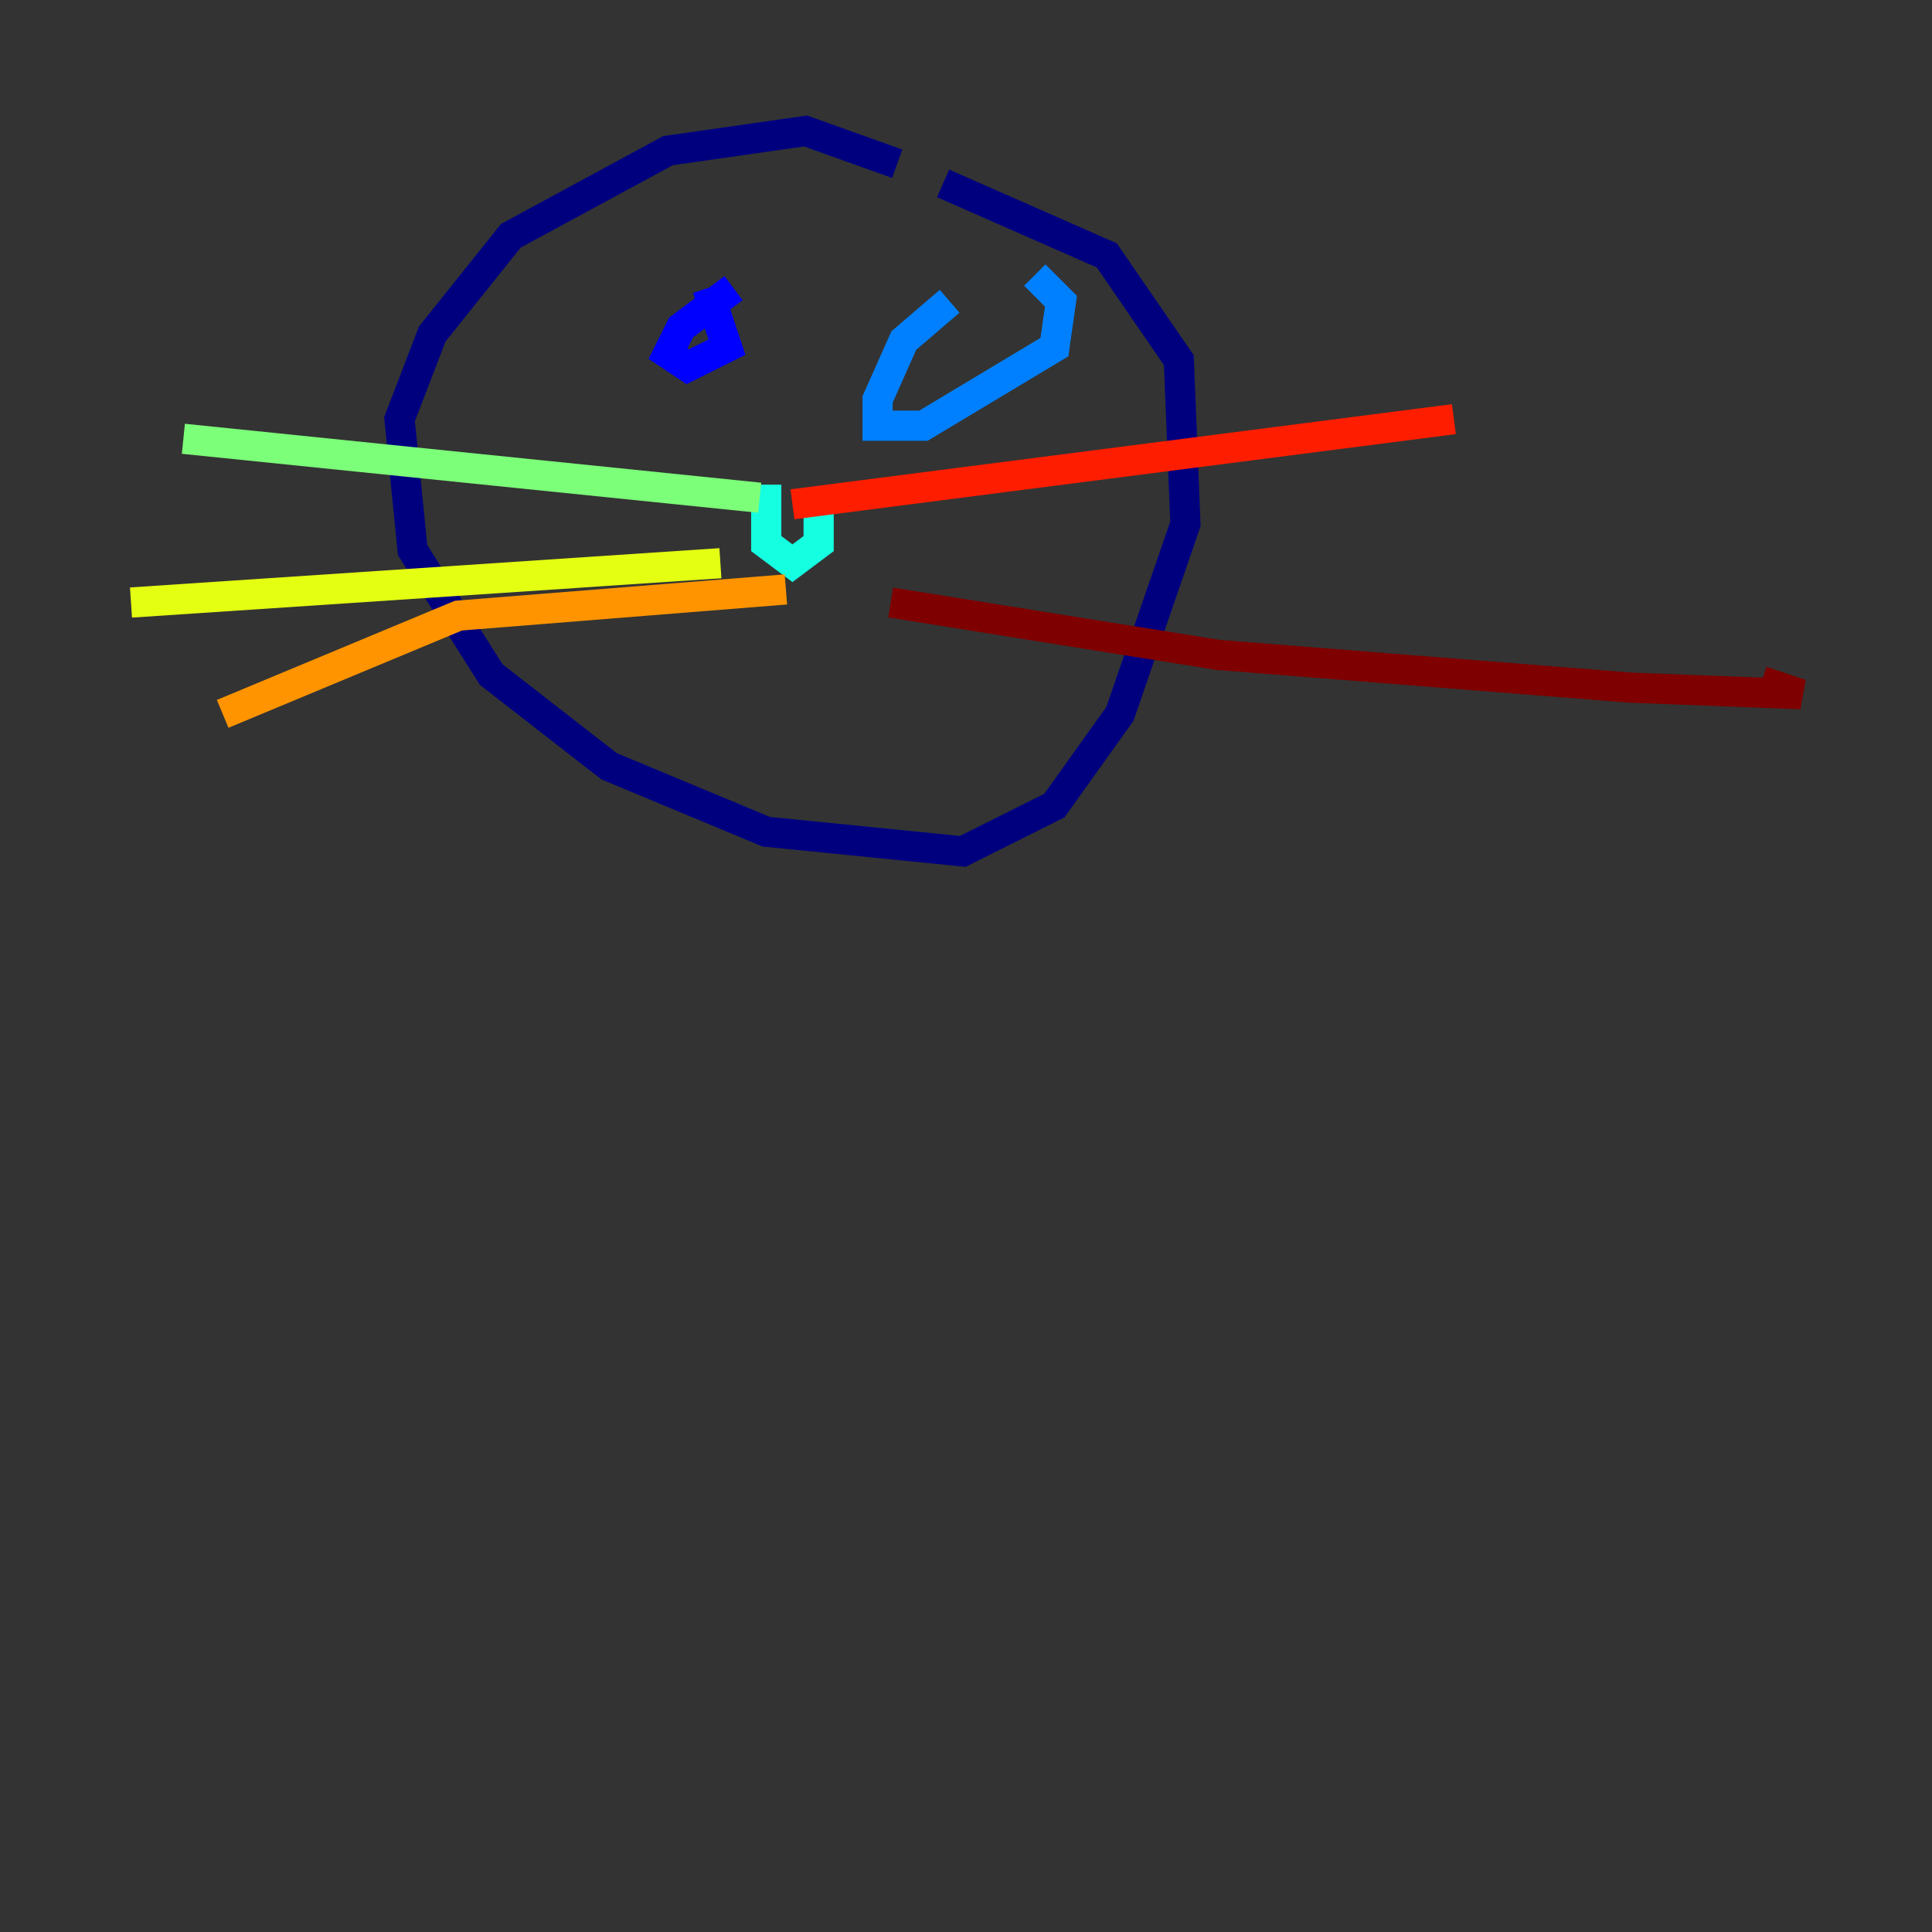 <?xml version="1.0" encoding="utf-8" ?>
<svg baseProfile="tiny" height="128" version="1.2" viewBox="0,0,128,128" width="128" xmlns="http://www.w3.org/2000/svg" xmlns:ev="http://www.w3.org/2001/xml-events" xmlns:xlink="http://www.w3.org/1999/xlink"><rect x="0" y="0" width="128" height="128" fill="#333333" stroke="none"/><defs /><polyline fill="none" points="59.444,10.848 53.37,8.678 44.258,9.98 33.844,15.62 28.637,22.129 26.468,27.77 27.336,36.447 32.542,44.691 40.352,50.766 50.766,55.105 63.783,56.407 69.858,53.37 74.197,47.295 78.536,34.712 78.102,23.864 73.329,16.922 62.481,12.149" stroke="#00007f" stroke-width="2" /><polyline fill="none" points="48.597,19.091 45.125,21.695 44.258,23.43 45.559,24.298 48.163,22.997 46.861,19.091" stroke="#0000ff" stroke-width="2" /><polyline fill="none" points="62.915,19.959 59.878,22.563 58.142,26.468 58.142,28.203 61.18,28.203 69.858,22.997 70.291,19.959 68.556,18.224" stroke="#0080ff" stroke-width="2" /><polyline fill="none" points="50.766,32.108 50.766,36.014 52.502,37.315 54.237,36.014 54.237,32.976" stroke="#15ffe1" stroke-width="2" /><polyline fill="none" points="50.332,32.976 12.149,29.071" stroke="#7cff79" stroke-width="2" /><polyline fill="none" points="47.729,37.315 8.678,39.919" stroke="#e4ff12" stroke-width="2" /><polyline fill="none" points="52.068,39.051 30.373,40.786 14.752,47.295" stroke="#ff9400" stroke-width="2" /><polyline fill="none" points="52.502,33.41 96.325,27.77" stroke="#ff1d00" stroke-width="2" /><polyline fill="none" points="59.01,39.919 80.705,43.39 108.041,45.559 119.322,45.993 116.719,45.125" stroke="#7f0000" stroke-width="2" /></svg>